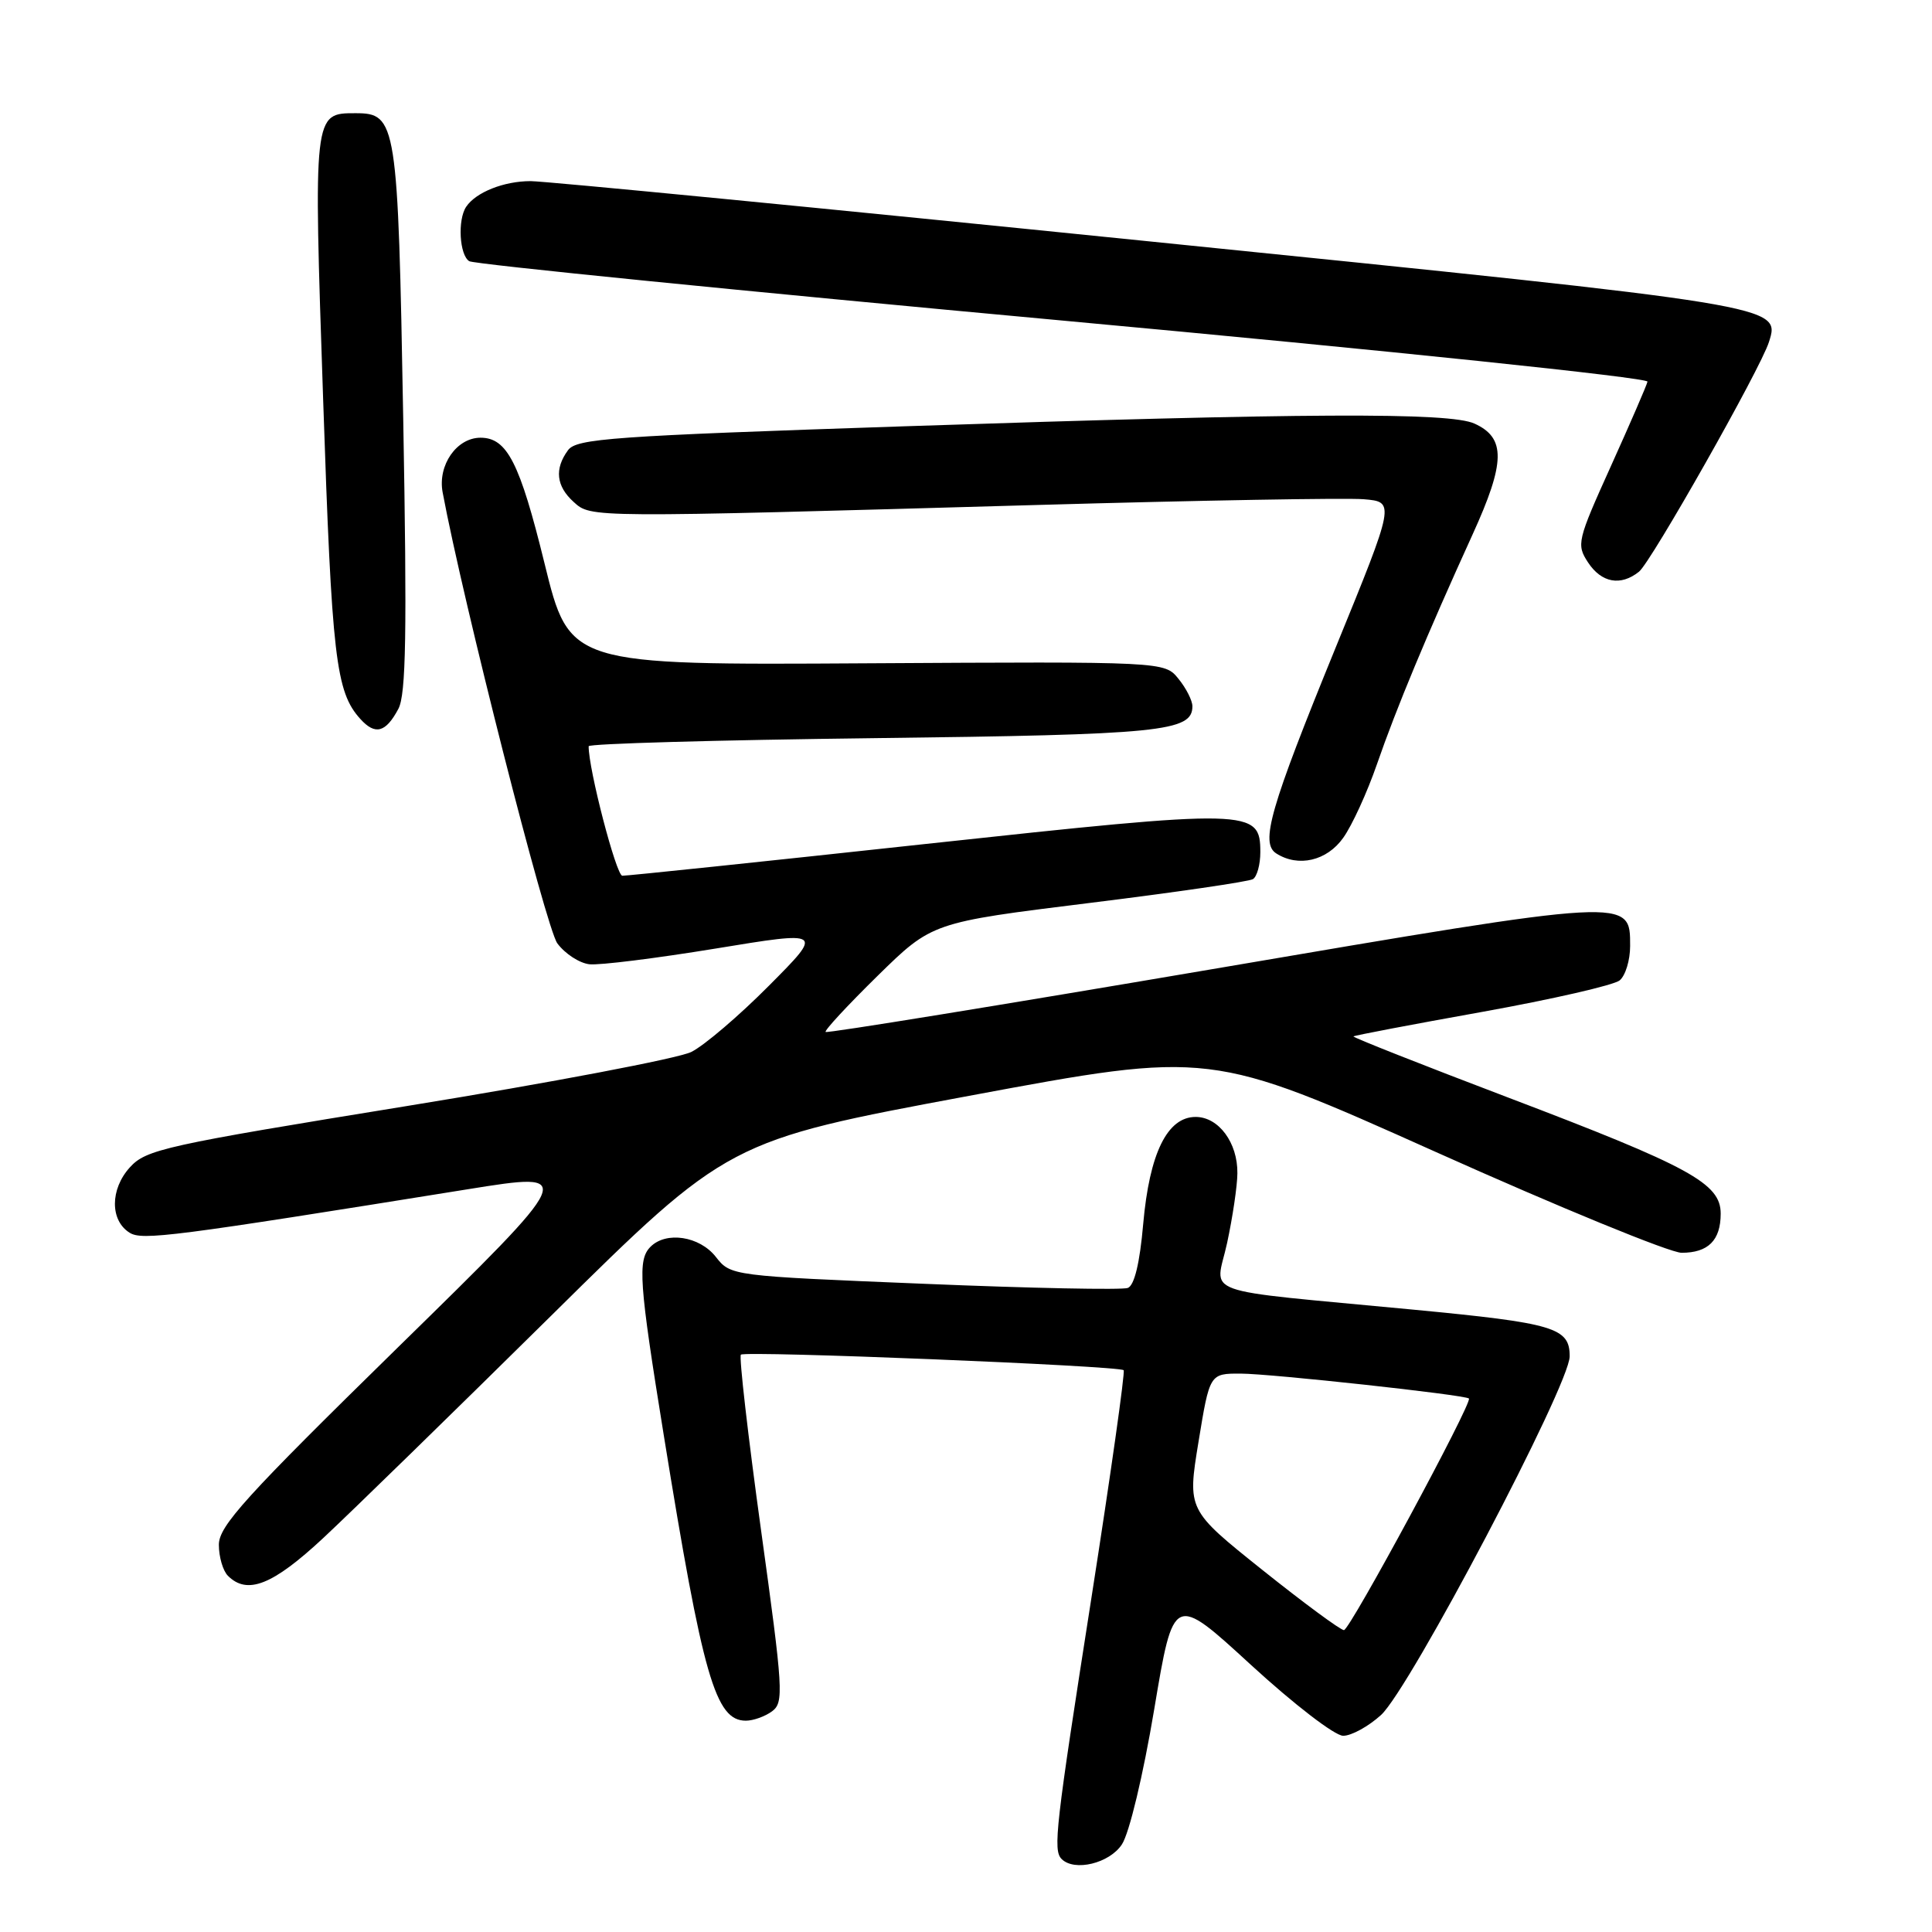 <?xml version="1.0" encoding="UTF-8" standalone="no"?>
<!DOCTYPE svg PUBLIC "-//W3C//DTD SVG 1.1//EN" "http://www.w3.org/Graphics/SVG/1.1/DTD/svg11.dtd" >
<svg xmlns="http://www.w3.org/2000/svg" xmlns:xlink="http://www.w3.org/1999/xlink" version="1.1" viewBox="0 0 256 256">
 <g >
 <path fill="currentColor"
d=" M 148.66 244.39 C 149.64 242.90 151.47 235.26 152.94 226.49 C 155.50 211.19 155.50 211.19 165.75 220.60 C 171.50 225.87 176.87 230.00 177.98 230.00 C 179.07 230.00 181.33 228.76 182.99 227.25 C 186.81 223.77 207.98 183.53 207.99 179.73 C 208.00 175.92 205.99 175.32 187.22 173.53 C 158.12 170.75 161.07 171.81 162.60 164.69 C 163.33 161.29 163.95 157.14 163.96 155.47 C 164.01 151.42 161.48 148.00 158.43 148.00 C 154.67 148.00 152.31 152.81 151.48 162.18 C 151.03 167.36 150.31 170.33 149.44 170.66 C 148.71 170.94 136.57 170.70 122.47 170.11 C 96.83 169.06 96.83 169.06 94.84 166.53 C 92.69 163.80 88.28 163.12 86.20 165.20 C 84.46 166.94 84.67 169.90 87.96 190.22 C 93.14 222.25 94.80 228.00 98.83 228.00 C 99.81 228.00 101.38 227.44 102.31 226.75 C 103.88 225.58 103.78 223.96 100.84 202.74 C 99.11 190.22 97.91 179.76 98.17 179.50 C 98.71 178.96 148.30 180.97 148.89 181.56 C 149.10 181.77 147.18 195.35 144.62 211.72 C 139.85 242.17 139.51 245.17 140.67 246.33 C 142.37 248.03 147.02 246.90 148.66 244.39 Z  M 42.84 203.79 C 46.50 200.38 60.07 187.14 73.00 174.37 C 96.50 151.15 96.50 151.15 128.43 145.20 C 160.37 139.25 160.37 139.25 190.20 152.62 C 206.61 159.98 221.29 166.00 222.82 166.00 C 226.35 166.00 228.00 164.35 228.00 160.81 C 228.00 156.81 223.97 154.60 199.81 145.42 C 188.42 141.09 179.21 137.45 179.34 137.33 C 179.46 137.20 187.14 135.74 196.40 134.08 C 205.66 132.41 213.86 130.54 214.62 129.90 C 215.38 129.27 216.00 127.23 216.00 125.36 C 216.00 118.94 216.40 118.91 160.50 128.44 C 132.59 133.19 109.59 136.93 109.40 136.74 C 109.21 136.55 112.31 133.21 116.28 129.31 C 123.50 122.23 123.50 122.23 144.27 119.66 C 155.69 118.25 165.48 116.82 166.02 116.49 C 166.56 116.16 167.00 114.55 167.00 112.92 C 167.00 107.17 165.89 107.15 122.65 111.83 C 101.12 114.17 83.03 116.06 82.46 116.04 C 81.65 116.01 77.97 101.88 78.00 98.88 C 78.00 98.54 94.99 98.06 115.75 97.81 C 153.92 97.35 158.00 96.94 158.00 93.58 C 158.00 92.83 157.17 91.19 156.15 89.94 C 154.30 87.66 154.30 87.66 114.88 87.89 C 75.46 88.13 75.46 88.13 72.15 74.64 C 68.87 61.29 67.19 58.00 63.67 58.00 C 60.51 58.00 57.98 61.64 58.65 65.23 C 61.34 79.67 72.35 122.96 73.85 125.00 C 74.87 126.38 76.78 127.62 78.10 127.77 C 79.42 127.92 86.94 126.98 94.81 125.69 C 109.12 123.34 109.12 123.34 101.91 130.59 C 97.95 134.58 93.31 138.54 91.60 139.39 C 89.90 140.24 72.97 143.46 54.00 146.54 C 21.78 151.77 19.35 152.31 17.20 154.69 C 14.58 157.58 14.57 161.71 17.17 163.34 C 18.84 164.39 22.75 163.89 62.00 157.58 C 76.50 155.25 76.50 155.25 52.75 178.51 C 32.51 198.34 29.00 202.20 29.00 204.69 C 29.00 206.29 29.54 208.14 30.20 208.80 C 32.77 211.37 36.14 210.03 42.84 203.79 Z  M 177.98 111.02 C 179.15 109.39 181.16 105.00 182.45 101.27 C 185.02 93.84 189.05 84.16 195.12 70.83 C 199.49 61.25 199.54 58.02 195.38 56.13 C 192.08 54.62 173.05 54.71 120.01 56.48 C 81.02 57.78 76.39 58.11 75.26 59.66 C 73.45 62.13 73.70 64.42 76.00 66.50 C 78.34 68.62 77.75 68.61 137.50 66.91 C 158.95 66.30 178.38 65.96 180.69 66.15 C 184.87 66.50 184.87 66.50 176.96 85.86 C 168.29 107.09 166.95 111.72 169.12 113.09 C 172.04 114.95 175.82 114.07 177.98 111.02 Z  M 52.79 93.92 C 53.80 92.01 53.94 83.91 53.43 55.50 C 52.73 16.08 52.56 15.00 47.10 15.00 C 41.52 15.00 41.53 14.90 42.82 53.00 C 43.97 87.19 44.49 91.68 47.75 95.27 C 49.72 97.45 51.11 97.08 52.79 93.92 Z  M 217.18 75.75 C 218.79 74.46 233.27 48.87 234.39 45.33 C 235.94 40.46 236.25 40.51 152.55 32.01 C 109.21 27.60 72.20 24.00 70.31 24.00 C 66.76 24.00 63.05 25.48 61.77 27.40 C 60.61 29.13 60.88 33.81 62.18 34.61 C 62.83 35.01 98.26 38.56 140.93 42.49 C 184.24 46.48 218.41 50.05 218.30 50.57 C 218.19 51.08 216.00 56.12 213.45 61.77 C 208.99 71.64 208.87 72.15 210.42 74.52 C 212.20 77.23 214.75 77.70 217.18 75.75 Z  M 167.29 208.04 C 157.33 200.08 157.33 200.08 158.81 191.04 C 160.29 182.00 160.29 182.00 164.40 182.01 C 168.40 182.02 194.16 184.83 194.64 185.31 C 195.15 185.82 178.86 216.00 178.08 216.00 C 177.63 216.00 172.77 212.42 167.29 208.04 Z "/>
</g>
</svg>